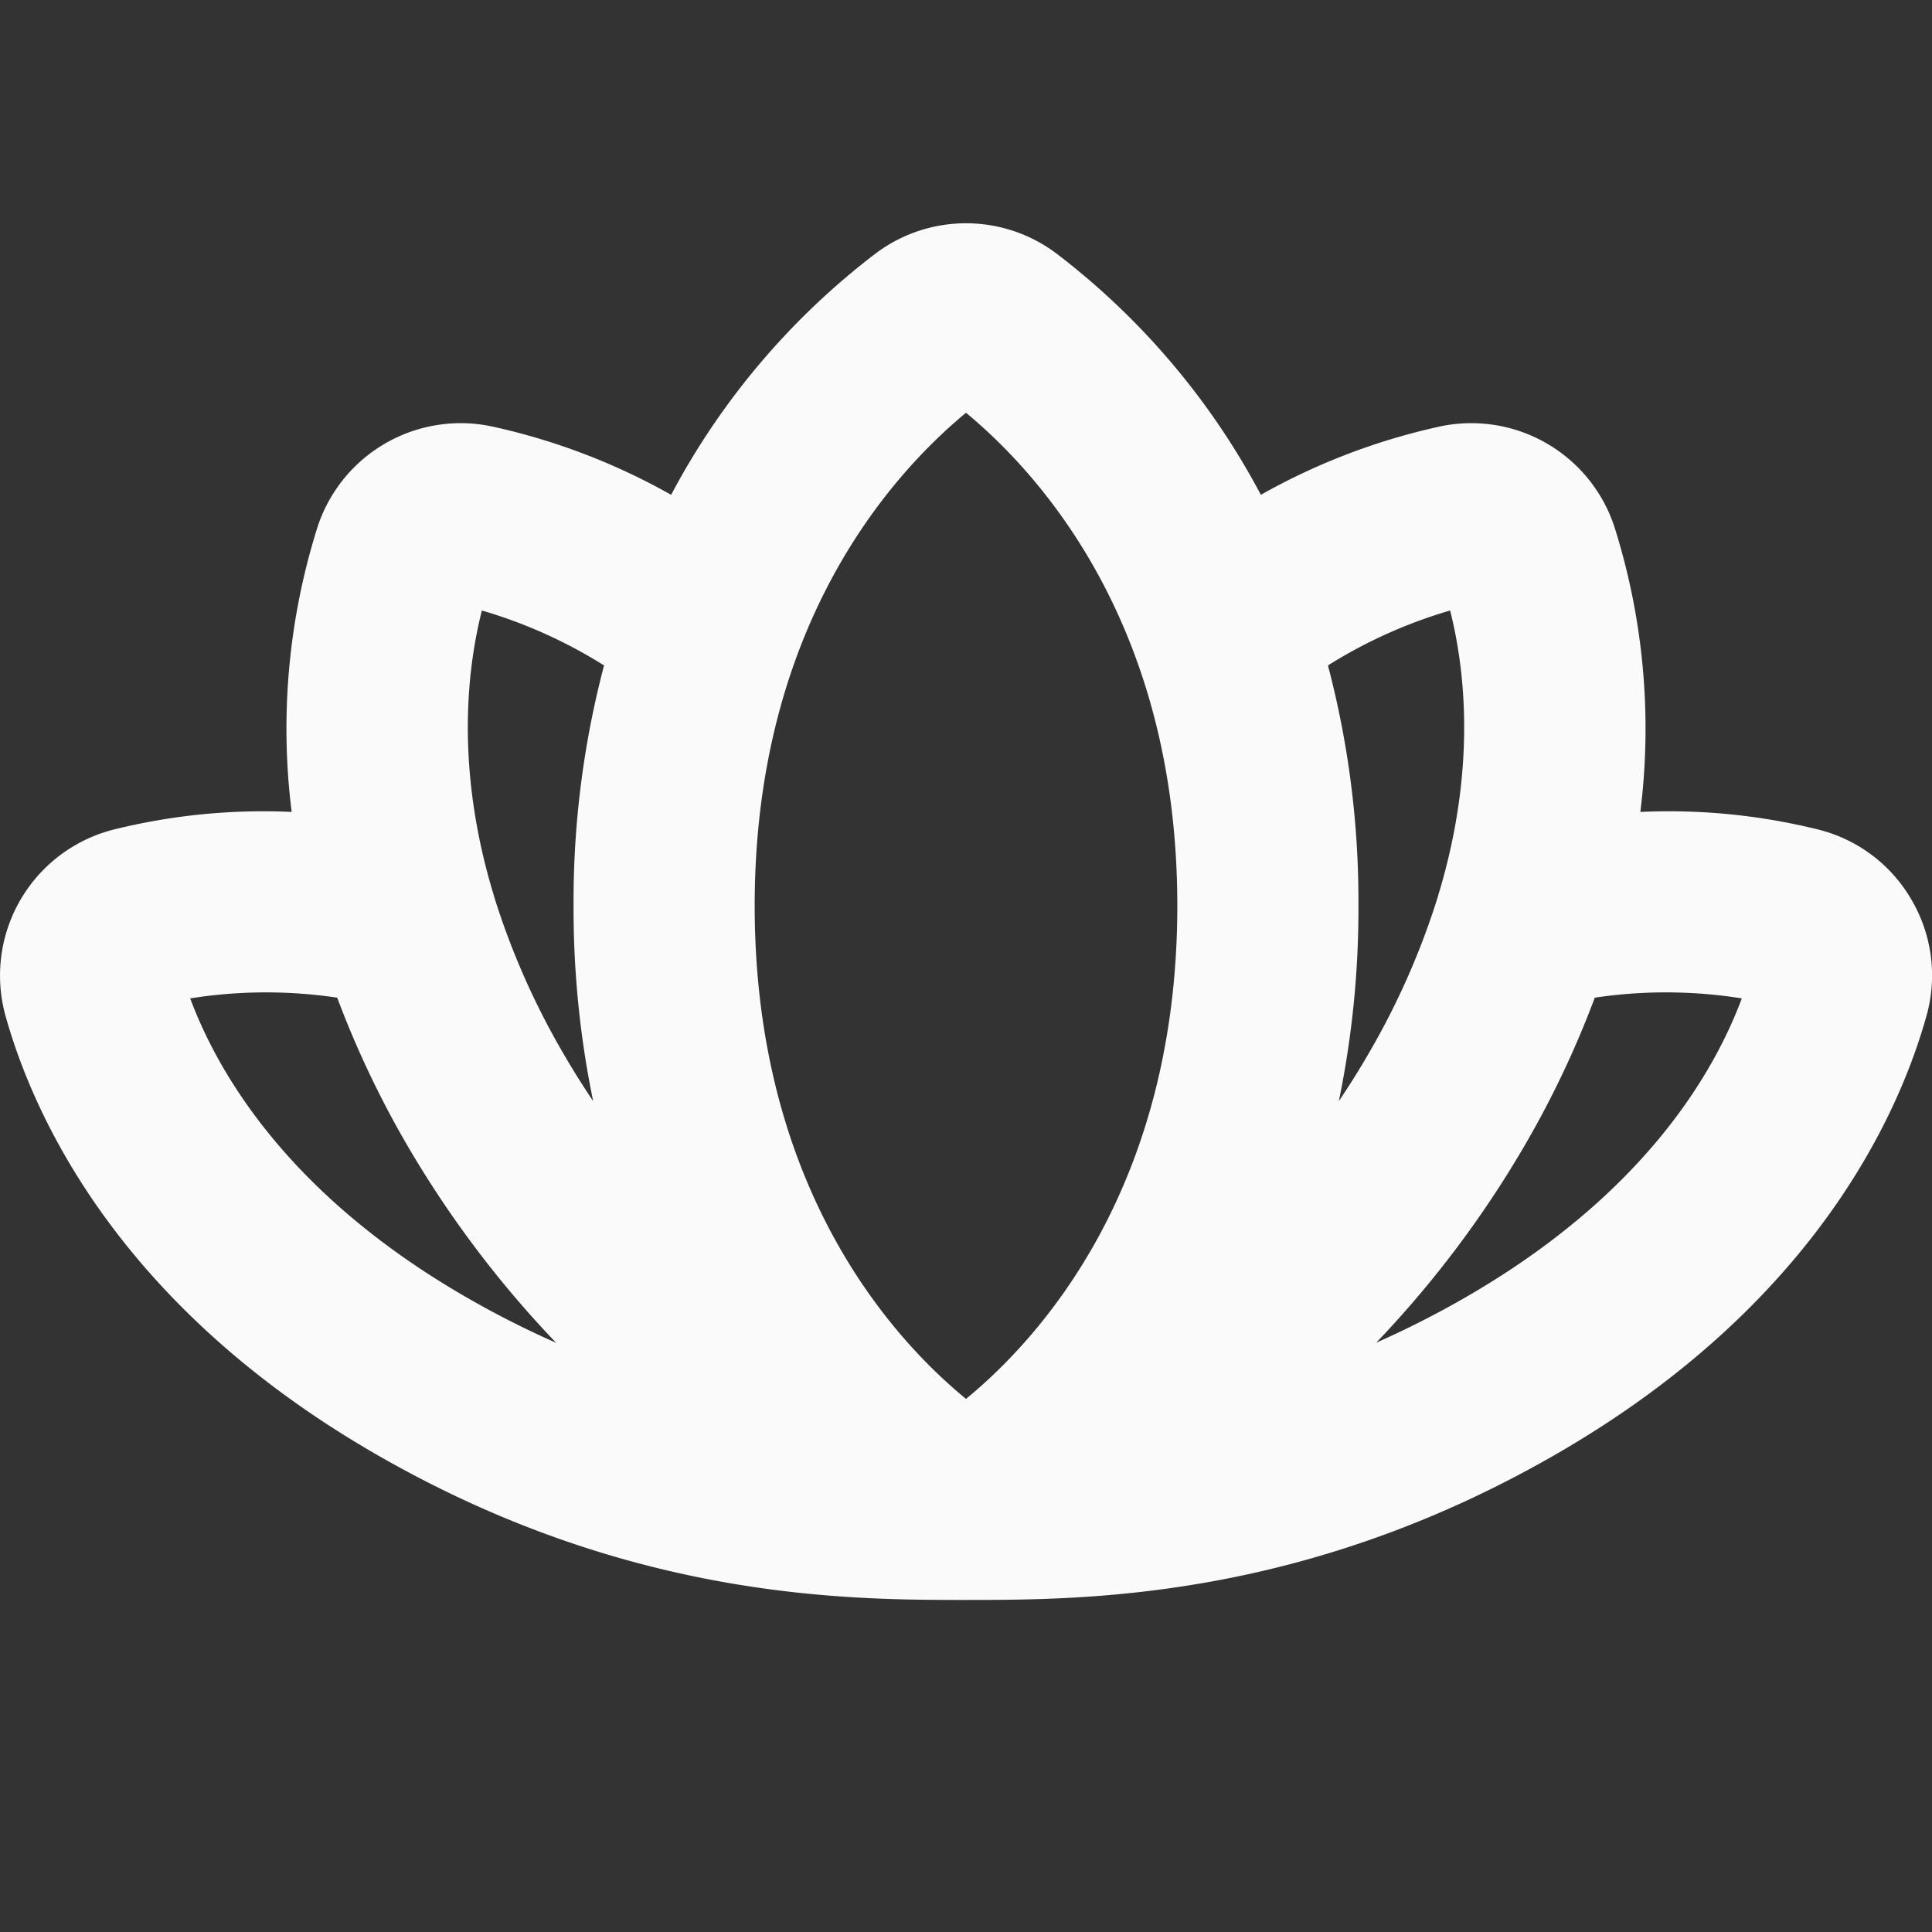 <?xml version="1.0" encoding="utf-8"?><!-- Uploaded to: SVG Repo, www.svgrepo.com, Generator: SVG Repo Mixer Tools -->
<svg fill="#fafafa" width="800px" height="800px" viewBox="0 0 256 256" id="Flat" xmlns="http://www.w3.org/2000/svg">
  <rect x="0" y="0" width="256" height="256" fill="#333333" stroke="none"/>
  <path d="M253.322,119.289a19.788,19.788,0,0,0-12.315-9.351,82.35,82.35,0,0,0-23.655-2.353,88.678,88.678,0,0,0-3.405-37.685,19.956,19.956,0,0,0-23.18-13.383,85.341,85.341,0,0,0-23.696,9.049,97.679,97.679,0,0,0-27.08-31.968,19.919,19.919,0,0,0-23.982.001A97.667,97.667,0,0,0,88.929,65.567a85.357,85.357,0,0,0-23.693-9.049A19.955,19.955,0,0,0,42.052,69.9a88.68,88.68,0,0,0-3.404,37.685,82.391,82.391,0,0,0-23.655,2.353A19.958,19.958,0,0,0,.737,134.629c3.703,13.24,14.991,38.383,48.99,58.013C83.203,211.968,112.265,212,127.92,212c.023,0,.045.003.068.003L128,212.002l.012 0c.023,0,.045-.003.068-.003,15.655,0,44.717-.032,78.192-19.358,33.999-19.63,45.288-44.772,48.99-58.012A19.791,19.791,0,0,0,253.322,119.289ZM192.15,80.894c2.089,8.303,3.326,21.084-1.358,37.01-.099.297-.189.597-.265.901a100.529,100.529,0,0,1-9.207,20.842c-1.244,2.156-2.558,4.235-3.916,6.254A126.128,126.128,0,0,0,180,120a122.484,122.484,0,0,0-4.04-31.826A64.212,64.212,0,0,1,192.15,80.894ZM128,54.693C137.977,62.949,156,82.996,156,120c0,37.43-18.305,57.407-28,65.362-9.695-7.955-28-27.933-28-65.362C100,82.993,118.024,62.947,128,54.693ZM63.85,80.894a64.217,64.217,0,0,1,16.19,7.281A122.484,122.484,0,0,0,76,120a126.128,126.128,0,0,0,2.596,25.9c-1.358-2.019-2.672-4.098-3.916-6.254a100.512,100.512,0,0,1-9.207-20.843c-.076-.303-.165-.602-.264-.897C60.524,101.979,61.76,89.197,63.85,80.894ZM25.2,132.292a63.914,63.914,0,0,1,19.482-.096,128.537,128.537,0,0,0,9.213,19.45,139.433,139.433,0,0,0,19.799,26.287,124.142,124.142,0,0,1-11.966-6.077C38.499,158.445,29.04,142.576,25.2,132.292Zm169.073,39.564a124.161,124.161,0,0,1-11.913,6.054,139.118,139.118,0,0,0,19.746-26.264,128.528,128.528,0,0,0,9.213-19.451,63.858,63.858,0,0,1,19.481.097C226.96,142.576,217.501,158.445,194.272,171.856Z"/>
</svg>